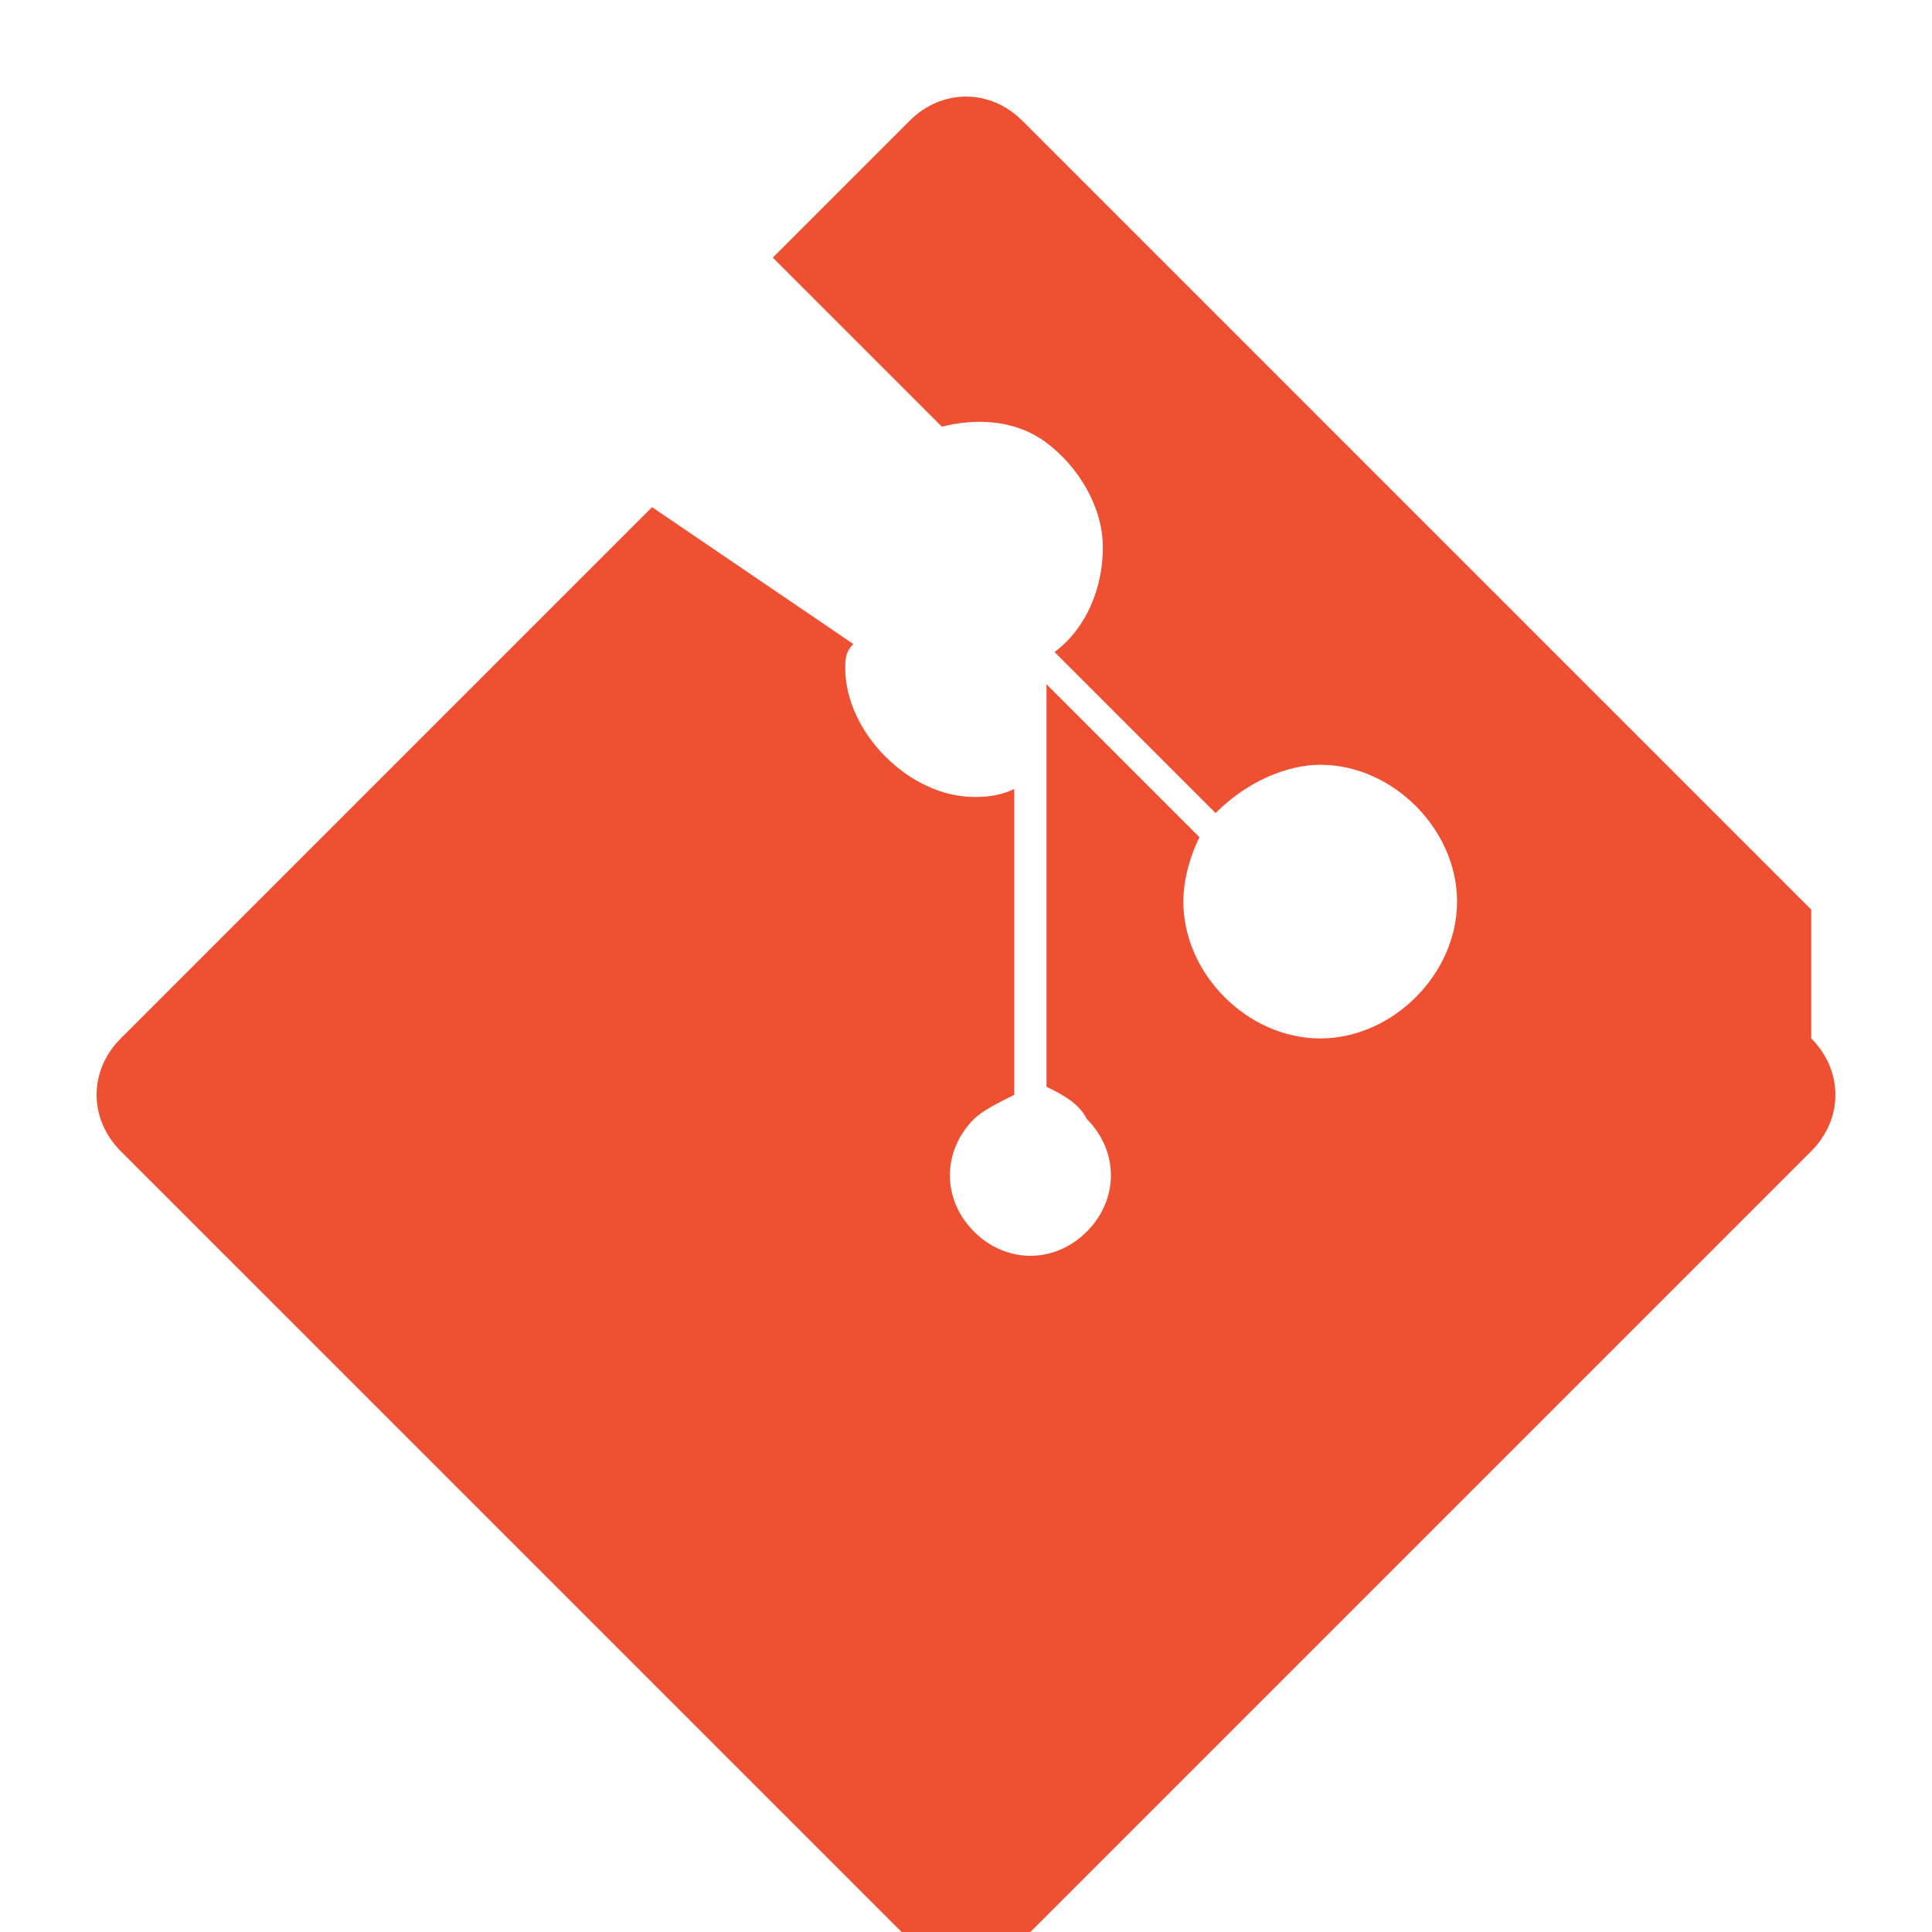 <svg xmlns="http://www.w3.org/2000/svg" viewBox="0 0 24 24" fill="none">
  <path d="M22.5 11.3L12.7 1.5c-.4-.4-1-.4-1.4 0L9.6 3.2l2.1 2.1c.4-.1.9-.1 1.3.2.4.3.7.8.7 1.3 0 .5-.2 1-.6 1.3l2 2c.4-.4.9-.6 1.3-.6.9 0 1.7.8 1.7 1.7s-.8 1.7-1.7 1.7-1.7-.8-1.7-1.7c0-.3.1-.6.2-.8l-1.9-1.9v5c.2.1.4.2.5.4.4.4.4 1 0 1.4-.4.4-1 .4-1.4 0-.4-.4-.4-1 0-1.4.1-.1.3-.2.5-.3V9.8c-.2.1-.4.1-.5.1-.4 0-.8-.2-1.1-.5-.3-.3-.5-.7-.5-1.1 0-.1 0-.2.1-.3L8.1 6.3l-6.6 6.6c-.4.4-.4 1 0 1.4l9.8 9.8c.4.4 1 .4 1.4 0l9.8-9.8c.4-.4.4-1 0-1.4z" fill="#F05032"/>
</svg>